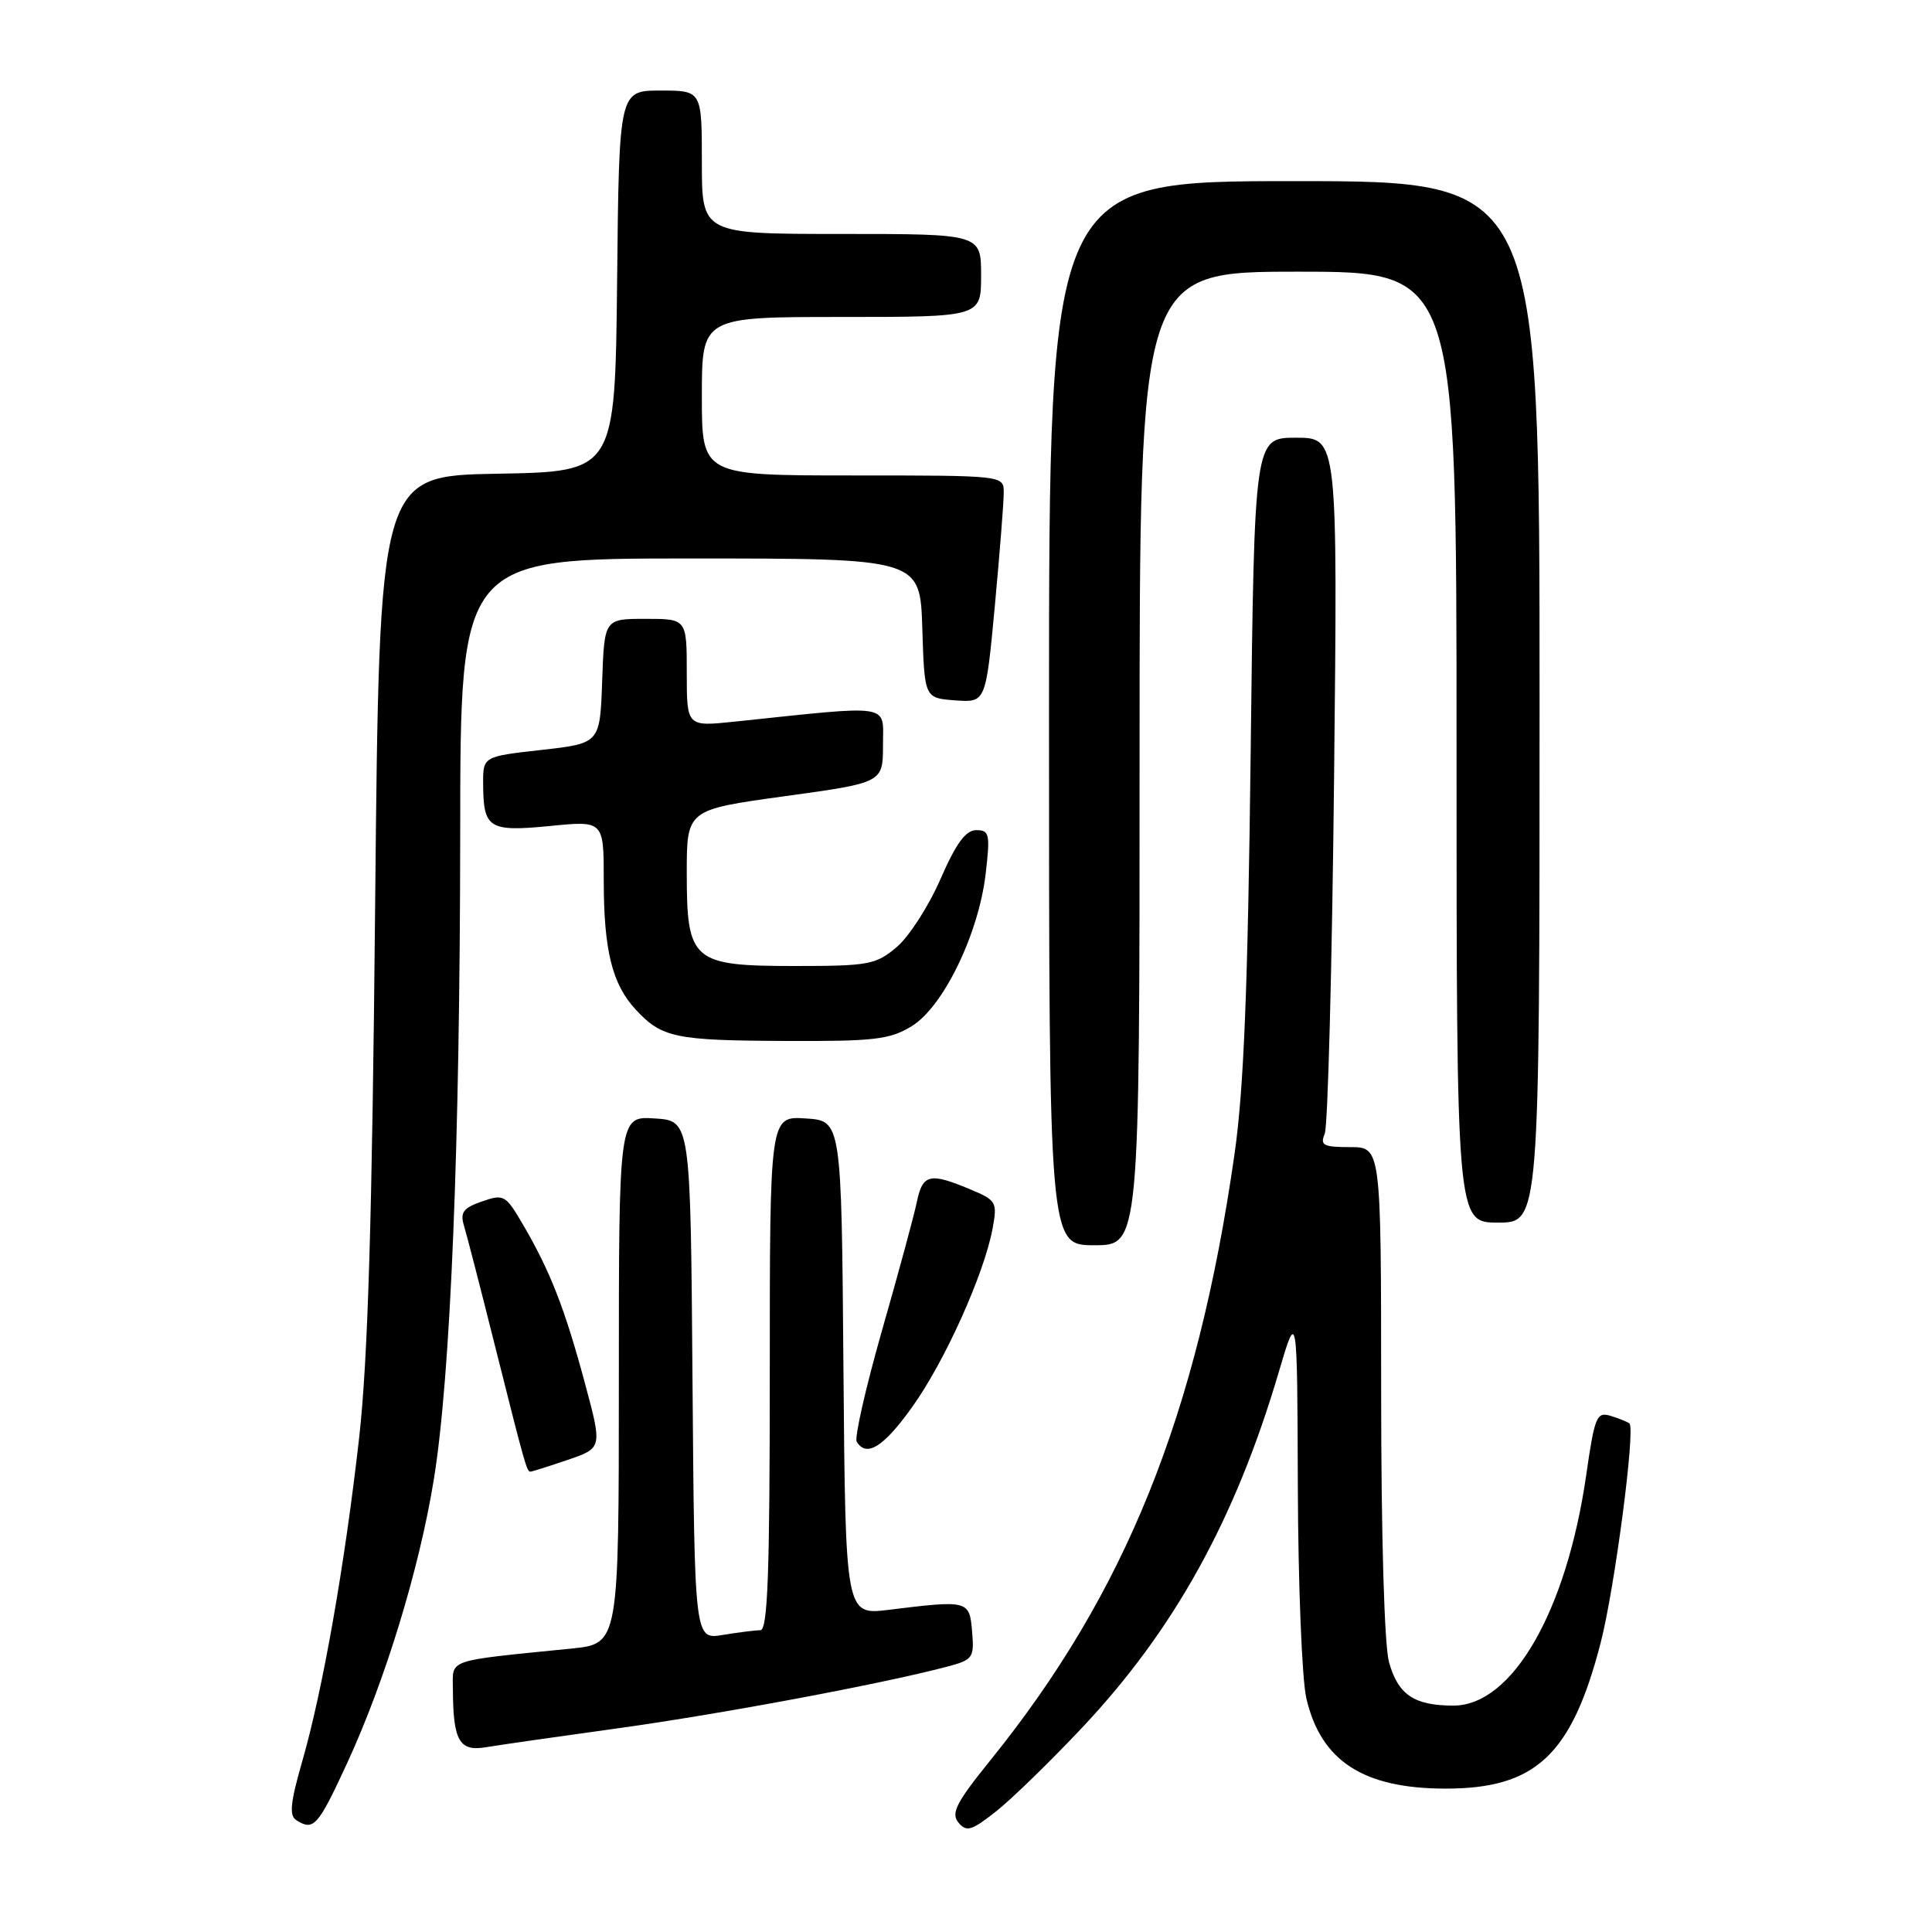 <?xml version="1.0" encoding="UTF-8" standalone="no"?>
<!DOCTYPE svg PUBLIC "-//W3C//DTD SVG 1.1//EN" "http://www.w3.org/Graphics/SVG/1.1/DTD/svg11.dtd" >
<svg xmlns="http://www.w3.org/2000/svg" xmlns:xlink="http://www.w3.org/1999/xlink" version="1.1" viewBox="0 0 256 256">
 <g >
 <path fill="currentColor"
d=" M 143.40 228.91 C 155.58 215.97 163.66 201.37 169.41 181.92 C 171.89 173.50 171.89 173.50 171.97 197.00 C 172.01 209.93 172.52 222.53 173.09 225.00 C 175.01 233.34 180.64 237.00 191.57 237.00 C 203.49 237.00 208.24 232.54 212.08 217.74 C 213.93 210.64 216.73 189.35 215.91 188.62 C 215.69 188.42 214.58 187.97 213.45 187.62 C 211.56 187.04 211.31 187.63 210.17 195.53 C 207.56 213.54 200.38 226.00 192.59 226.00 C 187.38 226.00 185.25 224.56 184.05 220.24 C 183.43 218.01 183.01 203.46 183.01 184.25 C 183.00 152.00 183.00 152.00 178.89 152.00 C 175.36 152.00 174.89 151.75 175.53 150.25 C 175.95 149.29 176.50 128.14 176.77 103.25 C 177.25 58.00 177.25 58.00 171.73 58.00 C 166.21 58.00 166.21 58.00 165.72 99.75 C 165.35 130.99 164.81 144.40 163.57 153.00 C 158.62 187.55 149.13 211.09 131.22 233.26 C 126.70 238.85 125.98 240.27 127.00 241.50 C 128.07 242.79 128.74 242.58 132.02 239.99 C 134.10 238.34 139.22 233.35 143.40 228.91 Z  M 45.99 233.64 C 51.02 222.75 55.57 207.88 57.49 196.00 C 59.71 182.31 60.95 151.83 60.98 110.25 C 61.00 74.00 61.00 74.00 91.46 74.00 C 121.92 74.00 121.92 74.00 122.21 83.25 C 122.50 92.50 122.50 92.50 126.56 92.80 C 130.62 93.10 130.62 93.10 131.82 80.30 C 132.47 73.26 133.01 66.49 133.00 65.25 C 133.00 63.00 133.00 63.00 113.00 63.00 C 93.00 63.00 93.00 63.00 93.00 52.50 C 93.00 42.00 93.00 42.00 111.50 42.00 C 130.00 42.00 130.00 42.00 130.00 36.50 C 130.00 31.00 130.00 31.00 111.50 31.00 C 93.00 31.00 93.00 31.00 93.00 21.50 C 93.00 12.00 93.00 12.00 87.52 12.00 C 82.03 12.00 82.03 12.00 81.77 37.25 C 81.50 62.50 81.50 62.50 65.88 62.77 C 50.26 63.05 50.26 63.05 49.71 119.77 C 49.31 161.68 48.75 180.16 47.59 190.50 C 45.69 207.34 42.76 224.00 40.03 233.45 C 38.48 238.84 38.30 240.57 39.26 241.18 C 41.56 242.64 42.12 242.02 45.99 233.64 Z  M 82.00 228.99 C 95.54 227.11 116.58 223.18 125.31 220.89 C 128.94 219.94 129.10 219.72 128.81 216.20 C 128.46 212.04 128.33 212.01 117.76 213.31 C 112.03 214.01 112.03 214.01 111.76 181.26 C 111.50 148.50 111.50 148.50 106.75 148.20 C 102.00 147.89 102.00 147.89 102.00 181.95 C 102.00 208.52 101.73 216.00 100.75 216.01 C 100.06 216.02 97.82 216.30 95.76 216.64 C 92.03 217.26 92.03 217.26 91.76 182.88 C 91.50 148.50 91.50 148.50 86.75 148.20 C 82.00 147.89 82.00 147.89 82.00 182.85 C 82.00 217.80 82.00 217.80 75.75 218.44 C 58.89 220.14 60.00 219.76 60.01 223.84 C 60.04 230.66 60.86 232.11 64.37 231.52 C 66.09 231.23 74.03 230.09 82.00 228.99 Z  M 75.23 193.44 C 79.82 191.87 79.82 191.87 77.48 183.19 C 74.85 173.42 72.90 168.42 69.33 162.32 C 67.00 158.32 66.76 158.19 63.86 159.20 C 61.40 160.05 60.95 160.65 61.47 162.38 C 61.83 163.54 63.70 170.80 65.63 178.50 C 69.60 194.29 69.80 195.00 70.29 195.00 C 70.48 195.00 72.71 194.30 75.23 193.44 Z  M 120.88 186.42 C 125.17 180.44 130.40 168.82 131.52 162.81 C 132.17 159.26 132.05 159.05 128.48 157.56 C 123.20 155.35 122.25 155.58 121.49 159.25 C 121.12 161.04 119.04 168.71 116.87 176.29 C 114.71 183.87 113.20 190.51 113.52 191.04 C 114.83 193.15 117.08 191.74 120.88 186.42 Z  M 151.00 100.50 C 151.00 36.00 151.00 36.00 172.00 36.00 C 193.00 36.00 193.00 36.00 193.00 99.00 C 193.00 162.00 193.00 162.00 198.50 162.00 C 204.00 162.00 204.00 162.00 204.00 93.00 C 204.00 24.00 204.00 24.00 171.50 24.00 C 139.00 24.00 139.00 24.00 139.00 94.50 C 139.00 165.00 139.00 165.00 145.00 165.00 C 151.00 165.00 151.00 165.00 151.00 100.50 Z  M 120.81 135.97 C 124.99 133.42 129.68 123.75 130.61 115.75 C 131.22 110.52 131.10 110.00 129.36 110.00 C 127.96 110.00 126.68 111.75 124.61 116.50 C 123.05 120.08 120.44 124.13 118.81 125.50 C 116.07 127.82 115.08 128.00 105.42 128.00 C 91.71 128.00 91.00 127.40 91.00 115.64 C 91.00 107.29 91.00 107.29 104.00 105.50 C 117.00 103.71 117.00 103.71 117.00 98.71 C 117.00 93.16 118.51 93.40 97.25 95.63 C 91.00 96.28 91.00 96.28 91.00 89.14 C 91.00 82.00 91.00 82.00 85.54 82.00 C 80.08 82.00 80.08 82.00 79.79 90.25 C 79.50 98.50 79.50 98.50 71.75 99.37 C 64.00 100.24 64.00 100.24 64.02 103.87 C 64.04 109.78 64.77 110.24 72.86 109.45 C 80.00 108.74 80.00 108.74 80.00 116.63 C 80.00 125.91 81.11 130.41 84.23 133.77 C 87.69 137.50 89.43 137.87 104.00 137.93 C 115.85 137.99 117.91 137.75 120.81 135.97 Z "/>
</g>
</svg>
